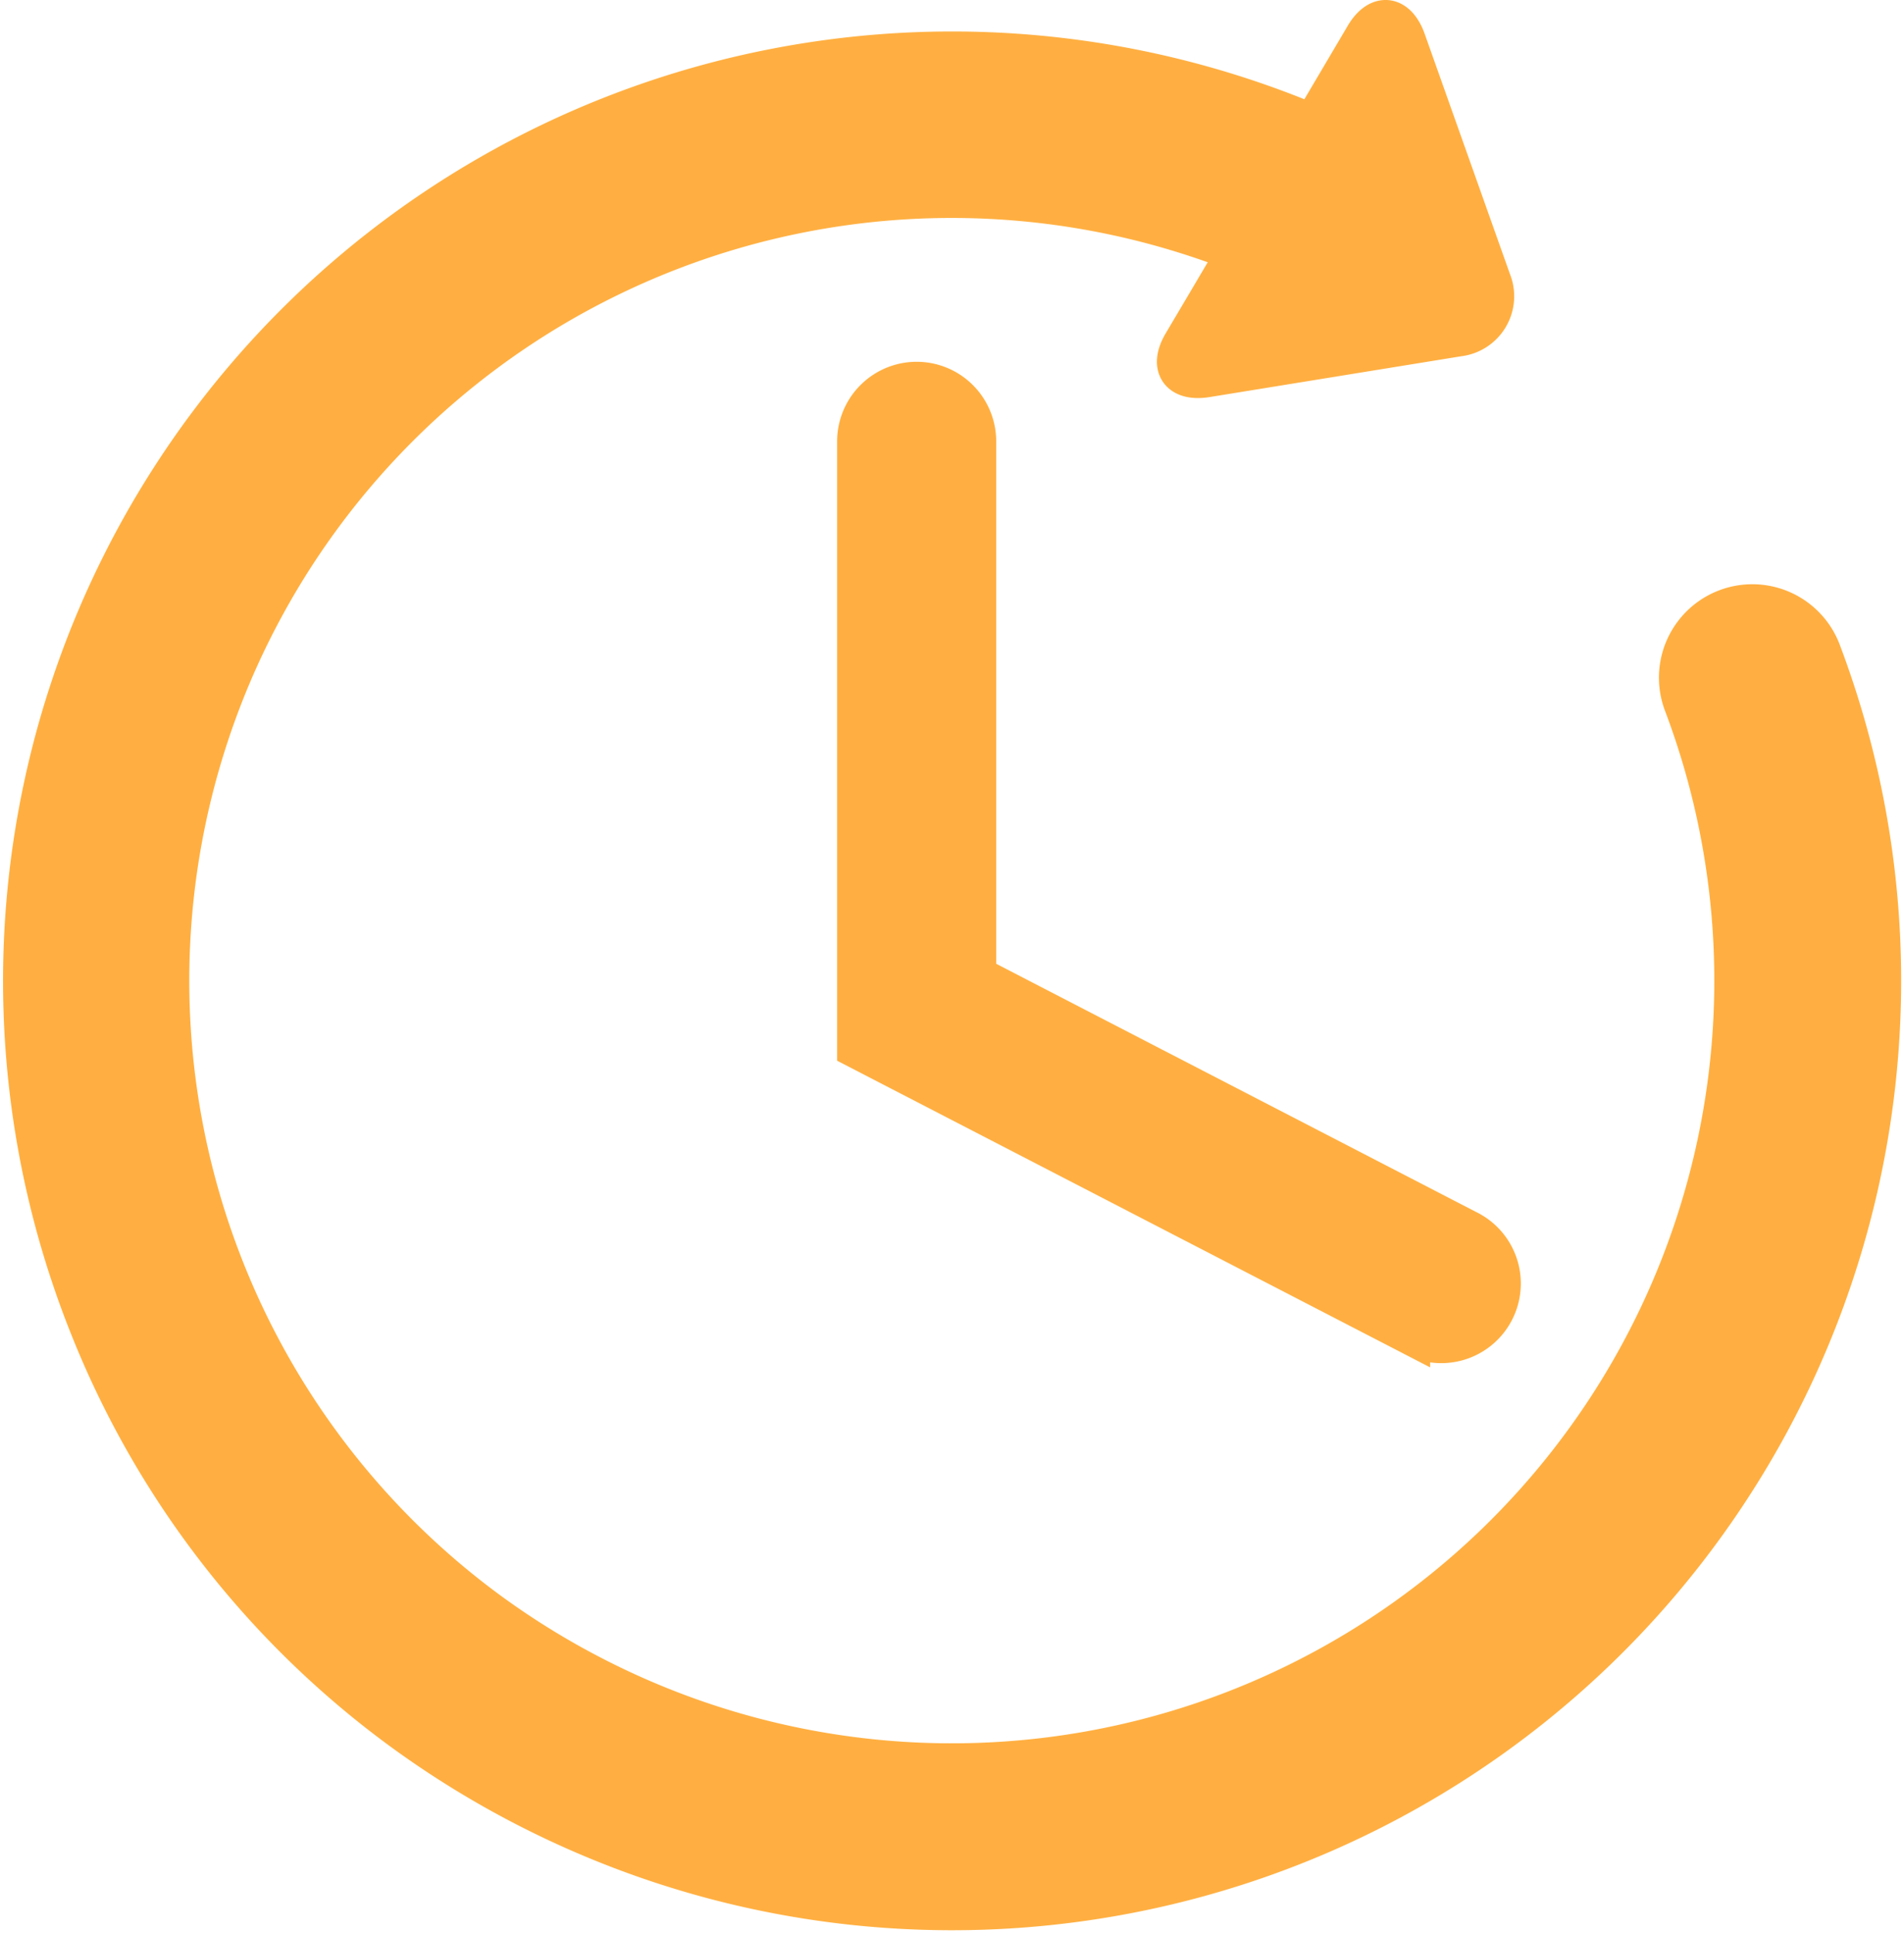 <svg xmlns="http://www.w3.org/2000/svg" width="25.651" height="26.034" viewBox="0 0 25.651 26.034">
  <g id="hour" transform="translate(0.283 0.25)">
    <g id="Layer_2_19_" transform="translate(0 0)">
      <g id="Group_783" data-name="Group 783">
        <path id="Path_551" data-name="Path 551" d="M28.1,8.519a1.008,1.008,0,0,0-1.886.714A10.521,10.521,0,0,1,12.23,22.626a10.611,10.611,0,0,1-2.089-1.191A10.521,10.521,0,0,1,20.187,3.152l-.714,1.207c-.2.331-.045.553.335.491L23.2,4.3a.564.564,0,0,0,.457-.772L22.507.29c-.129-.363-.4-.389-.591-.057L21.227,1.4A12.537,12.537,0,0,0,4.734,17.61a12.454,12.454,0,0,0,4.211,5.45,12.629,12.629,0,0,0,2.489,1.419A12.537,12.537,0,0,0,28.1,8.519Z" transform="translate(-3.832 0)" fill="#ffaf41" stroke="#ffaf41" stroke-width="0.5"/>
        <path id="Path_552" data-name="Path 552" d="M213.806,90.917a.822.822,0,0,0-.822.822v8.188l7.489,3.871a.822.822,0,1,0,.754-1.46l-6.6-3.412V91.739A.822.822,0,0,0,213.806,90.917Z" transform="translate(-201.739 -86.045)" fill="#ffaf41" stroke="#ffaf41" stroke-width="0.5"/>
      </g>
    </g>
  </g>
</svg>
